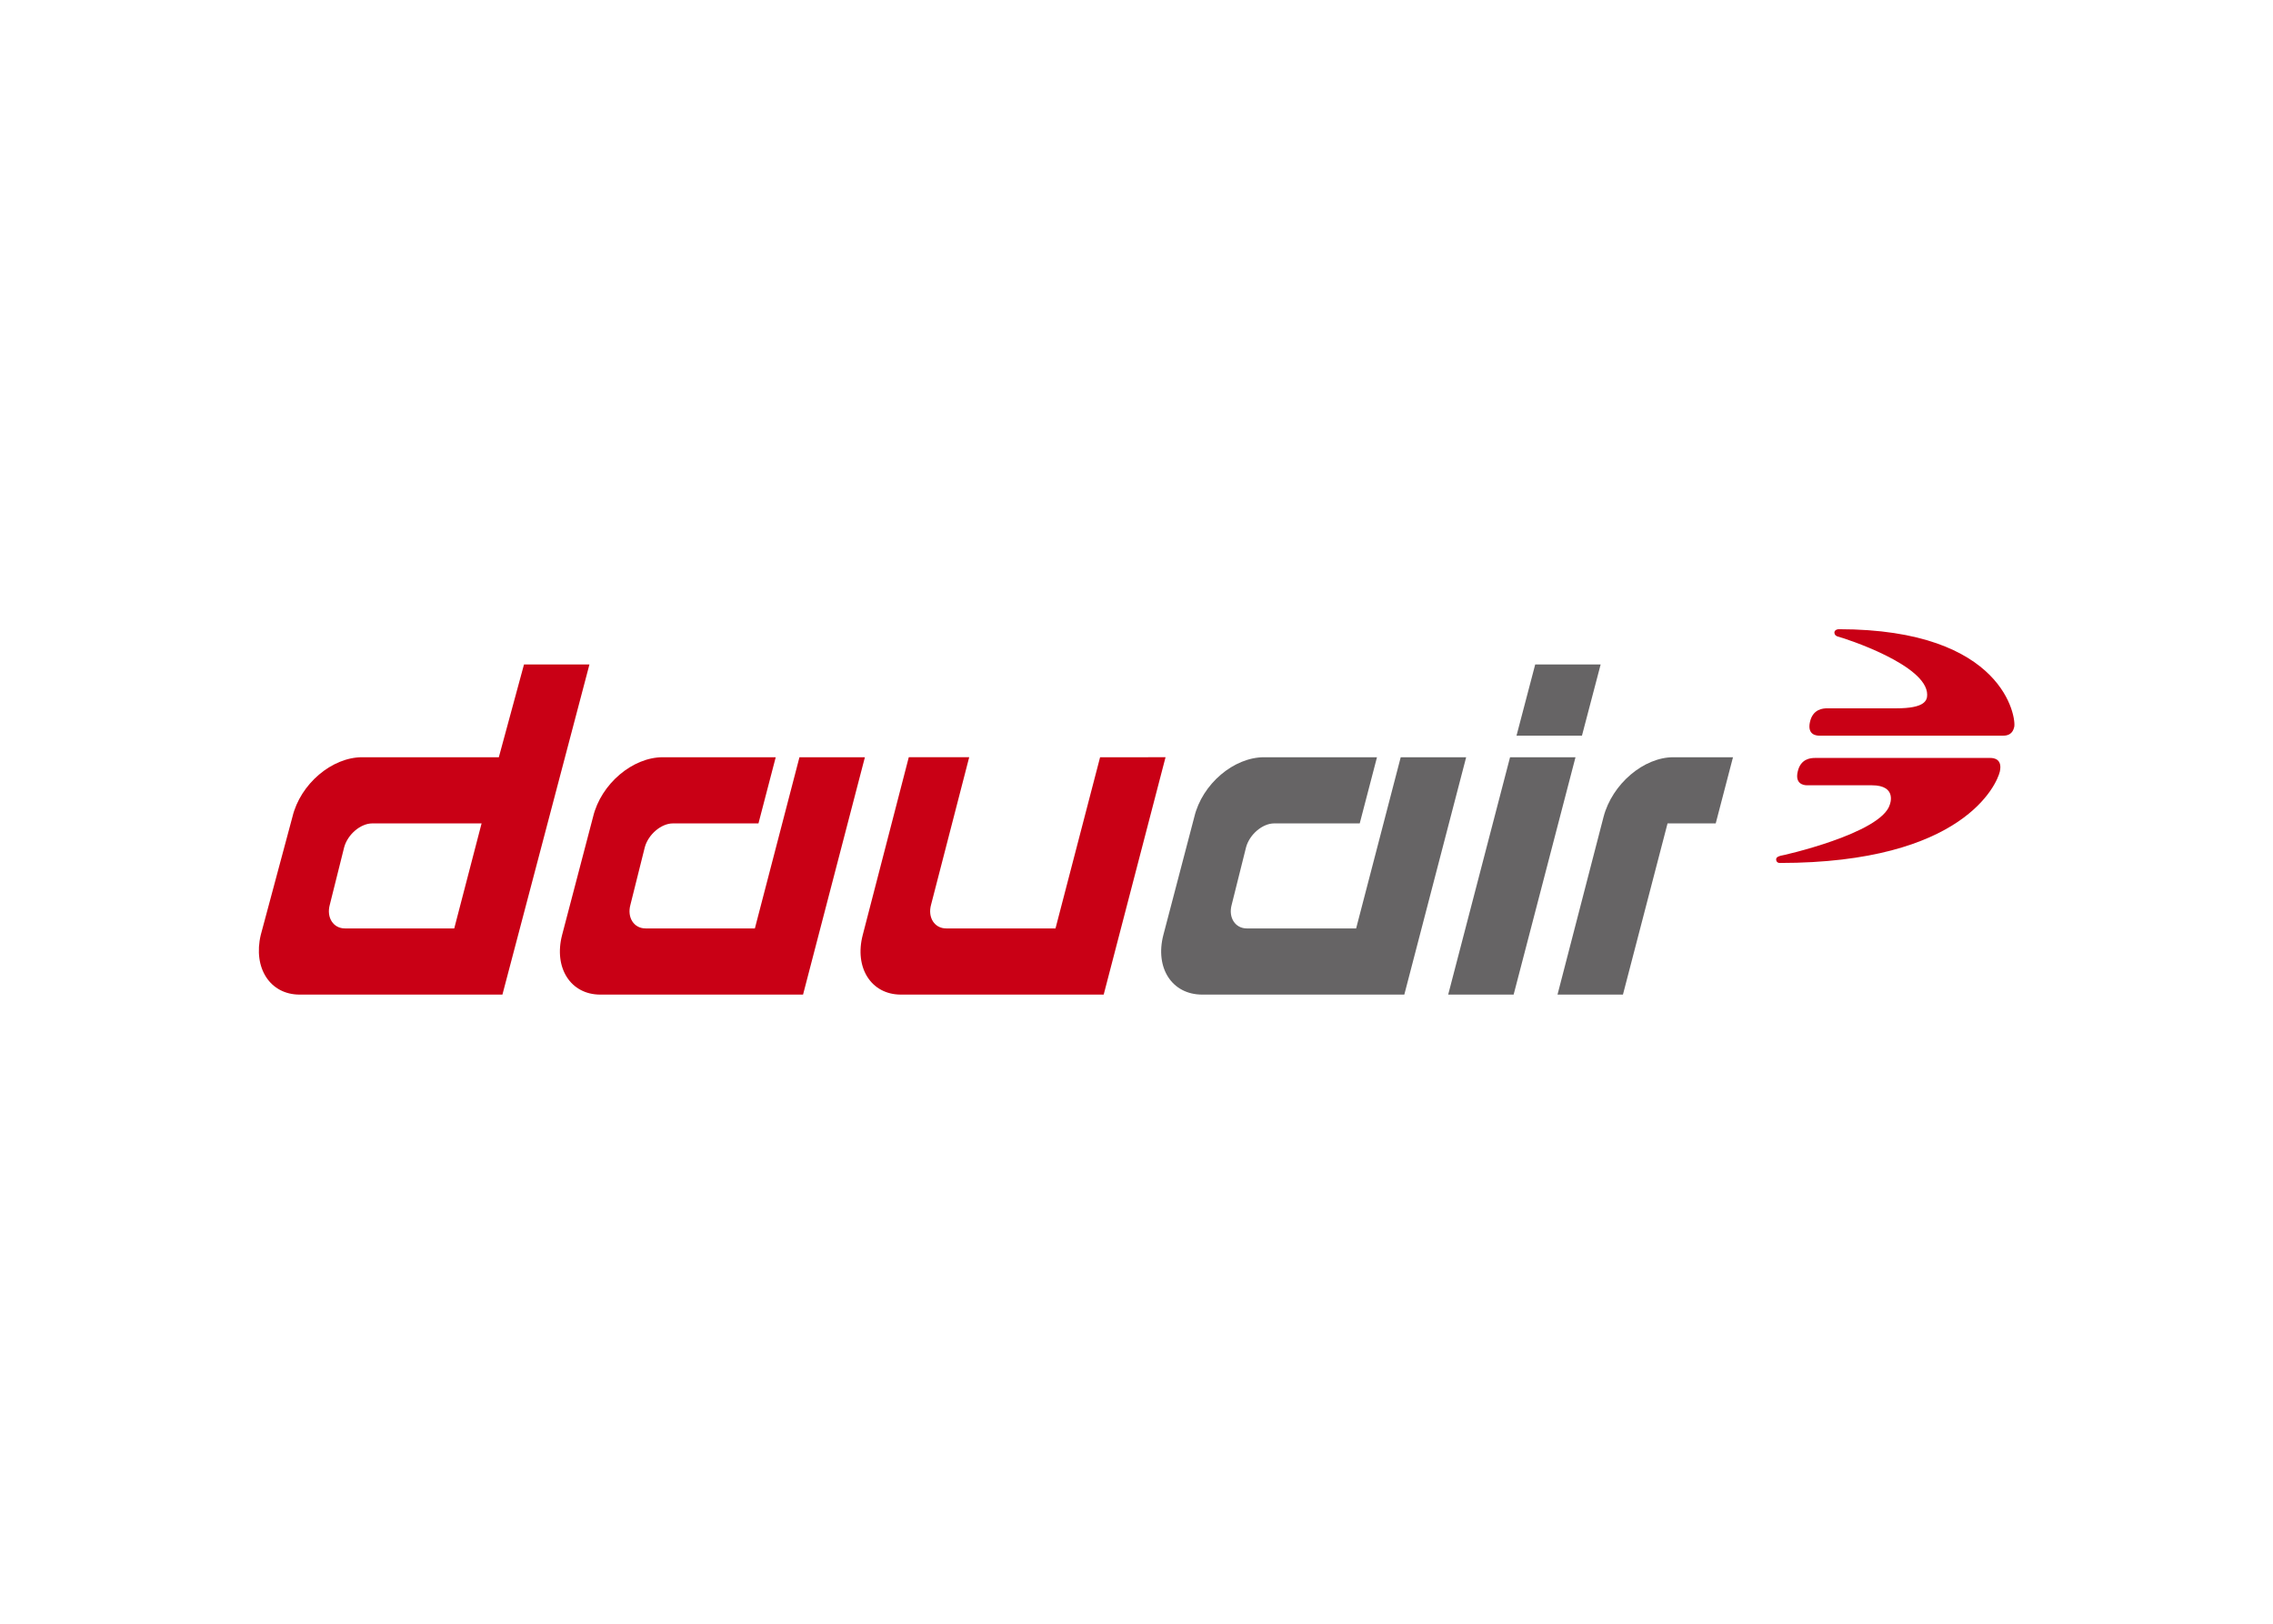 <svg clip-rule="evenodd" fill-rule="evenodd" stroke-linejoin="round" stroke-miterlimit="1.414" viewBox="0 0 560 400" xmlns="http://www.w3.org/2000/svg"><g transform="matrix(2.461 0 0 2.461 63.774 155)"><g fill="#c90015"><path d="m156.215 10.656h18.433c.504 0 .936-.216 1.08-.864.216-.864-.936-9.792-17.568-9.792 0 0-.361 0-.433.288 0 .288.145.36.288.432.865.216 9 2.88 9 5.832 0 .576-.216 1.368-3.095 1.368h-6.913c-.431 0-1.439.072-1.727 1.368s.647 1.368.935 1.368z"/><path d="m154.992 15.624c-.361 0-1.224-.144-.937-1.368.288-1.296 1.297-1.368 1.729-1.368h17.568c.287 0 1.224.072.936 1.368-.288 1.224-3.6 9.144-22.032 9.144-.216 0-.36-.144-.36-.36s.216-.288.432-.36c.143 0 10.08-2.232 10.944-5.112 0 0 .792-1.944-1.801-1.944z"/><path d="m19.56 29.952h-10.944c-1.151 0-1.872-1.08-1.512-2.376l1.44-5.76c.36-1.295 1.656-2.376 2.808-2.376h10.945zm6.984-26.424-2.52 9.288h-13.68c-3.024 0-6.192 2.664-6.984 5.976l-3.168 11.808c-.792 3.312.936 5.976 3.888 5.976h20.304l8.712-33.048z"/><path d="m84.216 12.816-4.464 17.136h-10.944c-1.152 0-1.872-1.08-1.512-2.376l3.816-14.76h-6.048l-4.608 17.784c-.864 3.312.864 5.976 3.816 5.976h20.304l6.192-23.76z"/></g><g fill="#666465"><path d="m140.312 22.906-6.193 23.76h-6.552l6.193-23.76z" transform="translate(-8.503 -10.09)"/><path d="m142.831 13.618-1.872 7.128h-6.552l1.872-7.128z" transform="translate(-8.503 -10.09)"/><path d="m136.559 36.576 4.465-17.136h4.823l1.729-6.624h-5.977c-2.951 0-6.119 2.664-6.983 5.976l-4.608 17.784z"/></g><path d="m54.12 12.816-4.464 17.136h-10.944c-1.152 0-1.872-1.08-1.512-2.376l1.44-5.76c.36-1.295 1.657-2.376 2.808-2.376h8.568l1.728-6.624h-11.304c-3.024 0-6.192 2.664-6.984 5.976l-3.096 11.808c-.864 3.312.864 5.976 3.816 5.976h20.304l6.192-23.76z" fill="#c90015"/><path d="m114.312 12.816-4.464 17.136h-10.944c-1.152 0-1.872-1.08-1.512-2.376l1.44-5.76c.36-1.295 1.656-2.376 2.808-2.376h8.568l1.728-6.624h-11.304c-3.024 0-6.192 2.664-6.984 5.976l-3.096 11.808c-.864 3.312.864 5.976 3.888 5.976h20.232l6.192-23.76z" fill="#666465"/></g></svg>